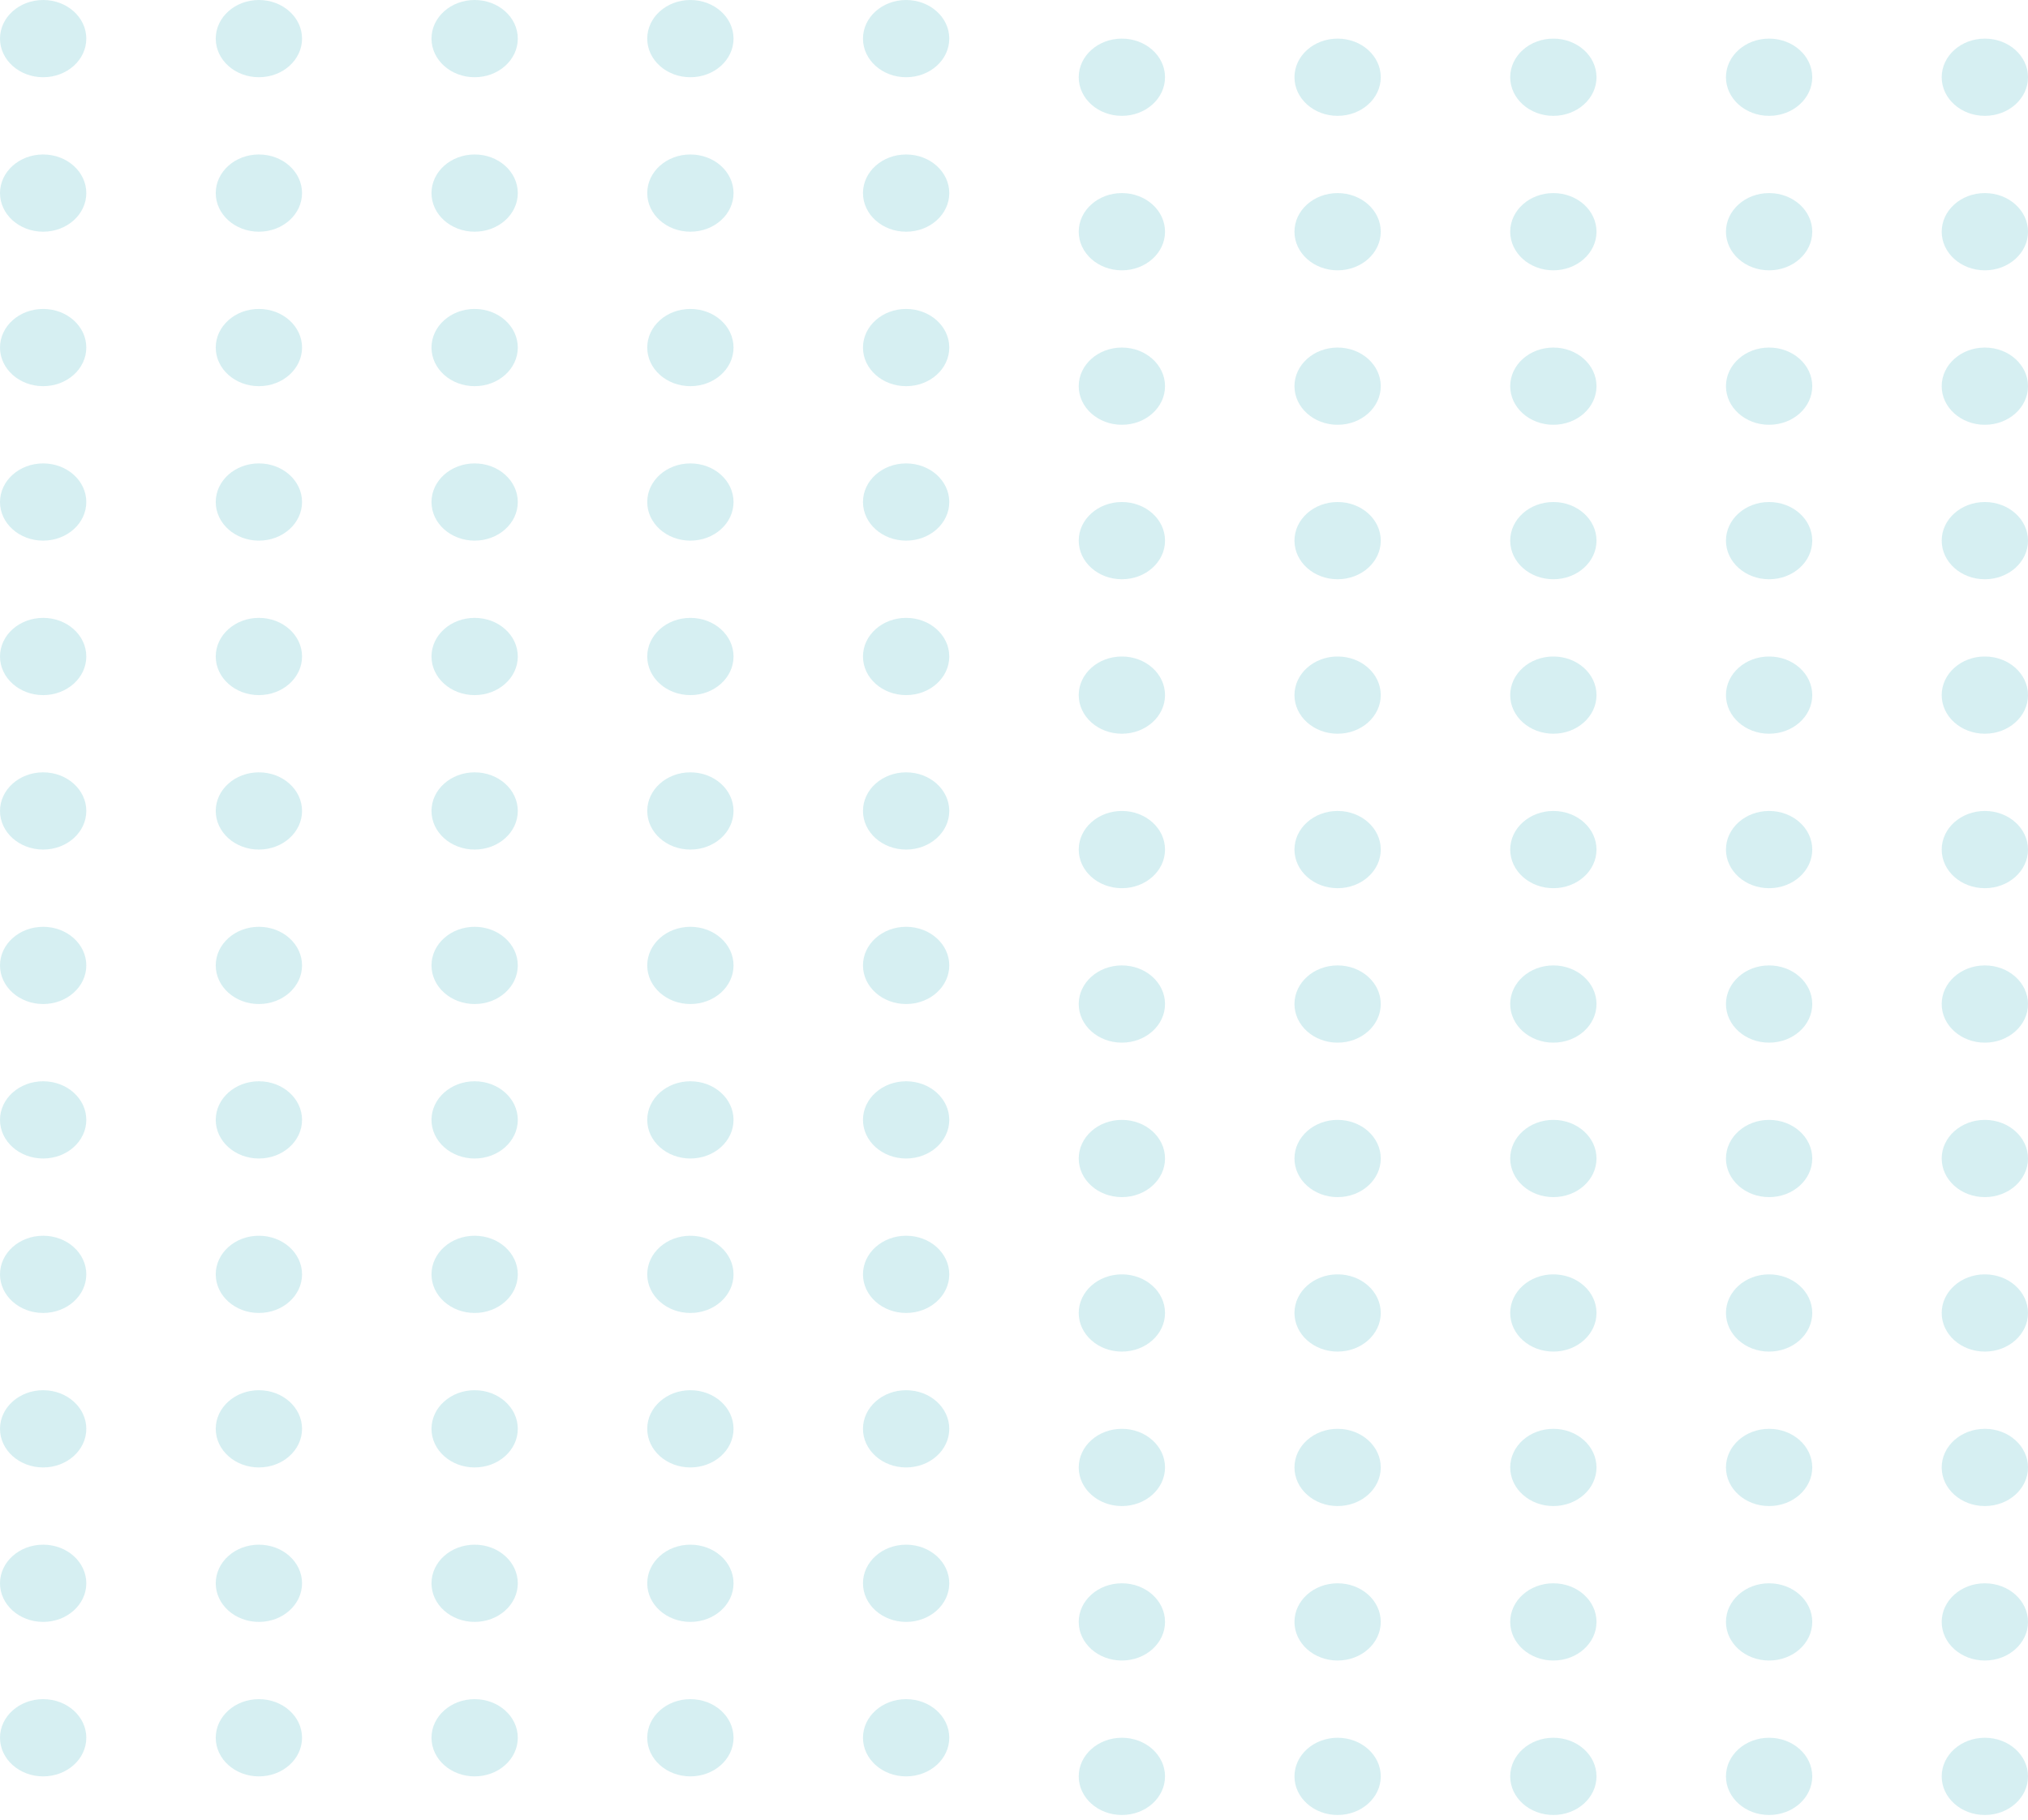 <svg width="176" height="158" viewBox="0 0 176 158" fill="none" xmlns="http://www.w3.org/2000/svg">
<g opacity="0.2">
<ellipse cx="3.745" cy="3.352" rx="3.745" ry="3.352" fill="#34b0be"/>
<ellipse cx="97.362" cy="6.704" rx="3.745" ry="3.352" fill="#34b0be"/>
<ellipse cx="3.745" cy="16.76" rx="3.745" ry="3.352" fill="#34b0be"/>
<ellipse cx="97.362" cy="20.112" rx="3.745" ry="3.352" fill="#34b0be"/>
<ellipse cx="3.745" cy="30.168" rx="3.745" ry="3.352" fill="#34b0be"/>
<ellipse cx="97.362" cy="33.52" rx="3.745" ry="3.352" fill="#34b0be"/>
<ellipse cx="3.745" cy="43.576" rx="3.745" ry="3.352" fill="#34b0be"/>
<ellipse cx="97.362" cy="46.928" rx="3.745" ry="3.352" fill="#34b0be"/>
<ellipse cx="3.745" cy="56.984" rx="3.745" ry="3.352" fill="#34b0be"/>
<ellipse cx="97.362" cy="60.336" rx="3.745" ry="3.352" fill="#34b0be"/>
<ellipse cx="3.745" cy="70.391" rx="3.745" ry="3.352" fill="#34b0be"/>
<ellipse cx="97.362" cy="73.744" rx="3.745" ry="3.352" fill="#34b0be"/>
<ellipse cx="3.745" cy="83.799" rx="3.745" ry="3.352" fill="#34b0be"/>
<ellipse cx="97.362" cy="87.151" rx="3.745" ry="3.352" fill="#34b0be"/>
<ellipse cx="3.745" cy="97.207" rx="3.745" ry="3.352" fill="#34b0be"/>
<ellipse cx="97.362" cy="100.559" rx="3.745" ry="3.352" fill="#34b0be"/>
<ellipse cx="3.745" cy="110.615" rx="3.745" ry="3.352" fill="#34b0be"/>
<ellipse cx="97.362" cy="113.967" rx="3.745" ry="3.352" fill="#34b0be"/>
<ellipse cx="3.745" cy="124.023" rx="3.745" ry="3.352" fill="#34b0be"/>
<ellipse cx="97.362" cy="127.375" rx="3.745" ry="3.352" fill="#34b0be"/>
<ellipse cx="3.745" cy="137.431" rx="3.745" ry="3.352" fill="#34b0be"/>
<ellipse cx="97.362" cy="140.783" rx="3.745" ry="3.352" fill="#34b0be"/>
<ellipse cx="3.745" cy="150.839" rx="3.745" ry="3.352" fill="#34b0be"/>
<ellipse cx="97.362" cy="154.191" rx="3.745" ry="3.352" fill="#34b0be"/>
<ellipse cx="22.468" cy="3.352" rx="3.745" ry="3.352" fill="#34b0be"/>
<ellipse cx="116.085" cy="6.704" rx="3.745" ry="3.352" fill="#34b0be"/>
<ellipse cx="22.468" cy="16.76" rx="3.745" ry="3.352" fill="#34b0be"/>
<ellipse cx="116.085" cy="20.112" rx="3.745" ry="3.352" fill="#34b0be"/>
<ellipse cx="22.468" cy="30.168" rx="3.745" ry="3.352" fill="#34b0be"/>
<ellipse cx="116.085" cy="33.52" rx="3.745" ry="3.352" fill="#34b0be"/>
<ellipse cx="22.468" cy="43.576" rx="3.745" ry="3.352" fill="#34b0be"/>
<ellipse cx="116.085" cy="46.928" rx="3.745" ry="3.352" fill="#34b0be"/>
<ellipse cx="22.468" cy="56.984" rx="3.745" ry="3.352" fill="#34b0be"/>
<ellipse cx="116.085" cy="60.336" rx="3.745" ry="3.352" fill="#34b0be"/>
<ellipse cx="22.468" cy="70.391" rx="3.745" ry="3.352" fill="#34b0be"/>
<ellipse cx="116.085" cy="73.744" rx="3.745" ry="3.352" fill="#34b0be"/>
<ellipse cx="22.468" cy="83.799" rx="3.745" ry="3.352" fill="#34b0be"/>
<ellipse cx="116.085" cy="87.151" rx="3.745" ry="3.352" fill="#34b0be"/>
<ellipse cx="22.468" cy="97.207" rx="3.745" ry="3.352" fill="#34b0be"/>
<ellipse cx="116.085" cy="100.559" rx="3.745" ry="3.352" fill="#34b0be"/>
<ellipse cx="22.468" cy="110.615" rx="3.745" ry="3.352" fill="#34b0be"/>
<ellipse cx="116.085" cy="113.967" rx="3.745" ry="3.352" fill="#34b0be"/>
<ellipse cx="22.468" cy="124.023" rx="3.745" ry="3.352" fill="#34b0be"/>
<ellipse cx="116.085" cy="127.375" rx="3.745" ry="3.352" fill="#34b0be"/>
<ellipse cx="22.468" cy="137.431" rx="3.745" ry="3.352" fill="#34b0be"/>
<ellipse cx="116.085" cy="140.783" rx="3.745" ry="3.352" fill="#34b0be"/>
<ellipse cx="22.468" cy="150.839" rx="3.745" ry="3.352" fill="#34b0be"/>
<ellipse cx="116.085" cy="154.191" rx="3.745" ry="3.352" fill="#34b0be"/>
<ellipse cx="41.192" cy="3.352" rx="3.745" ry="3.352" fill="#34b0be"/>
<ellipse cx="134.808" cy="6.704" rx="3.745" ry="3.352" fill="#34b0be"/>
<ellipse cx="41.192" cy="16.76" rx="3.745" ry="3.352" fill="#34b0be"/>
<ellipse cx="134.808" cy="20.112" rx="3.745" ry="3.352" fill="#34b0be"/>
<ellipse cx="41.192" cy="30.168" rx="3.745" ry="3.352" fill="#34b0be"/>
<ellipse cx="134.808" cy="33.52" rx="3.745" ry="3.352" fill="#34b0be"/>
<ellipse cx="41.192" cy="43.576" rx="3.745" ry="3.352" fill="#34b0be"/>
<ellipse cx="134.808" cy="46.928" rx="3.745" ry="3.352" fill="#34b0be"/>
<ellipse cx="41.192" cy="56.984" rx="3.745" ry="3.352" fill="#34b0be"/>
<ellipse cx="134.808" cy="60.336" rx="3.745" ry="3.352" fill="#34b0be"/>
<ellipse cx="41.192" cy="70.391" rx="3.745" ry="3.352" fill="#34b0be"/>
<ellipse cx="134.808" cy="73.744" rx="3.745" ry="3.352" fill="#34b0be"/>
<ellipse cx="41.192" cy="83.799" rx="3.745" ry="3.352" fill="#34b0be"/>
<ellipse cx="134.808" cy="87.151" rx="3.745" ry="3.352" fill="#34b0be"/>
<ellipse cx="41.192" cy="97.207" rx="3.745" ry="3.352" fill="#34b0be"/>
<ellipse cx="134.808" cy="100.559" rx="3.745" ry="3.352" fill="#34b0be"/>
<ellipse cx="41.192" cy="110.615" rx="3.745" ry="3.352" fill="#34b0be"/>
<ellipse cx="134.808" cy="113.967" rx="3.745" ry="3.352" fill="#34b0be"/>
<ellipse cx="41.192" cy="124.023" rx="3.745" ry="3.352" fill="#34b0be"/>
<ellipse cx="134.808" cy="127.375" rx="3.745" ry="3.352" fill="#34b0be"/>
<ellipse cx="41.192" cy="137.431" rx="3.745" ry="3.352" fill="#34b0be"/>
<ellipse cx="134.808" cy="140.783" rx="3.745" ry="3.352" fill="#34b0be"/>
<ellipse cx="41.192" cy="150.839" rx="3.745" ry="3.352" fill="#34b0be"/>
<ellipse cx="134.808" cy="154.191" rx="3.745" ry="3.352" fill="#34b0be"/>
<ellipse cx="59.915" cy="3.352" rx="3.745" ry="3.352" fill="#34b0be"/>
<ellipse cx="153.532" cy="6.704" rx="3.745" ry="3.352" fill="#34b0be"/>
<ellipse cx="59.915" cy="16.76" rx="3.745" ry="3.352" fill="#34b0be"/>
<ellipse cx="153.532" cy="20.112" rx="3.745" ry="3.352" fill="#34b0be"/>
<ellipse cx="59.915" cy="30.168" rx="3.745" ry="3.352" fill="#34b0be"/>
<ellipse cx="153.532" cy="33.52" rx="3.745" ry="3.352" fill="#34b0be"/>
<ellipse cx="59.915" cy="43.576" rx="3.745" ry="3.352" fill="#34b0be"/>
<ellipse cx="153.532" cy="46.928" rx="3.745" ry="3.352" fill="#34b0be"/>
<ellipse cx="59.915" cy="56.984" rx="3.745" ry="3.352" fill="#34b0be"/>
<ellipse cx="153.532" cy="60.336" rx="3.745" ry="3.352" fill="#34b0be"/>
<ellipse cx="59.915" cy="70.391" rx="3.745" ry="3.352" fill="#34b0be"/>
<ellipse cx="153.532" cy="73.744" rx="3.745" ry="3.352" fill="#34b0be"/>
<ellipse cx="59.915" cy="83.799" rx="3.745" ry="3.352" fill="#34b0be"/>
<ellipse cx="153.532" cy="87.151" rx="3.745" ry="3.352" fill="#34b0be"/>
<ellipse cx="59.915" cy="97.207" rx="3.745" ry="3.352" fill="#34b0be"/>
<ellipse cx="153.532" cy="100.559" rx="3.745" ry="3.352" fill="#34b0be"/>
<ellipse cx="59.915" cy="110.615" rx="3.745" ry="3.352" fill="#34b0be"/>
<ellipse cx="153.532" cy="113.967" rx="3.745" ry="3.352" fill="#34b0be"/>
<ellipse cx="59.915" cy="124.023" rx="3.745" ry="3.352" fill="#34b0be"/>
<ellipse cx="153.532" cy="127.375" rx="3.745" ry="3.352" fill="#34b0be"/>
<ellipse cx="59.915" cy="137.431" rx="3.745" ry="3.352" fill="#34b0be"/>
<ellipse cx="153.532" cy="140.783" rx="3.745" ry="3.352" fill="#34b0be"/>
<ellipse cx="59.915" cy="150.839" rx="3.745" ry="3.352" fill="#34b0be"/>
<ellipse cx="153.532" cy="154.191" rx="3.745" ry="3.352" fill="#34b0be"/>
<ellipse cx="78.638" cy="3.352" rx="3.745" ry="3.352" fill="#34b0be"/>
<ellipse cx="172.255" cy="6.704" rx="3.745" ry="3.352" fill="#34b0be"/>
<ellipse cx="78.638" cy="16.76" rx="3.745" ry="3.352" fill="#34b0be"/>
<ellipse cx="172.255" cy="20.112" rx="3.745" ry="3.352" fill="#34b0be"/>
<ellipse cx="78.638" cy="30.168" rx="3.745" ry="3.352" fill="#34b0be"/>
<ellipse cx="172.255" cy="33.52" rx="3.745" ry="3.352" fill="#34b0be"/>
<ellipse cx="78.638" cy="43.576" rx="3.745" ry="3.352" fill="#34b0be"/>
<ellipse cx="172.255" cy="46.928" rx="3.745" ry="3.352" fill="#34b0be"/>
<ellipse cx="78.638" cy="56.984" rx="3.745" ry="3.352" fill="#34b0be"/>
<ellipse cx="172.255" cy="60.336" rx="3.745" ry="3.352" fill="#34b0be"/>
<ellipse cx="78.638" cy="70.391" rx="3.745" ry="3.352" fill="#34b0be"/>
<ellipse cx="172.255" cy="73.744" rx="3.745" ry="3.352" fill="#34b0be"/>
<ellipse cx="78.638" cy="83.799" rx="3.745" ry="3.352" fill="#34b0be"/>
<ellipse cx="172.255" cy="87.151" rx="3.745" ry="3.352" fill="#34b0be"/>
<ellipse cx="78.638" cy="97.207" rx="3.745" ry="3.352" fill="#34b0be"/>
<ellipse cx="172.255" cy="100.559" rx="3.745" ry="3.352" fill="#34b0be"/>
<ellipse cx="78.638" cy="110.615" rx="3.745" ry="3.352" fill="#34b0be"/>
<ellipse cx="172.255" cy="113.967" rx="3.745" ry="3.352" fill="#34b0be"/>
<ellipse cx="78.638" cy="124.023" rx="3.745" ry="3.352" fill="#34b0be"/>
<ellipse cx="172.255" cy="127.375" rx="3.745" ry="3.352" fill="#34b0be"/>
<ellipse cx="78.638" cy="137.431" rx="3.745" ry="3.352" fill="#34b0be"/>
<ellipse cx="172.255" cy="140.783" rx="3.745" ry="3.352" fill="#34b0be"/>
<ellipse cx="78.638" cy="150.839" rx="3.745" ry="3.352" fill="#34b0be"/>
<ellipse cx="172.255" cy="154.191" rx="3.745" ry="3.352" fill="#34b0be"/>
</g>
</svg>
